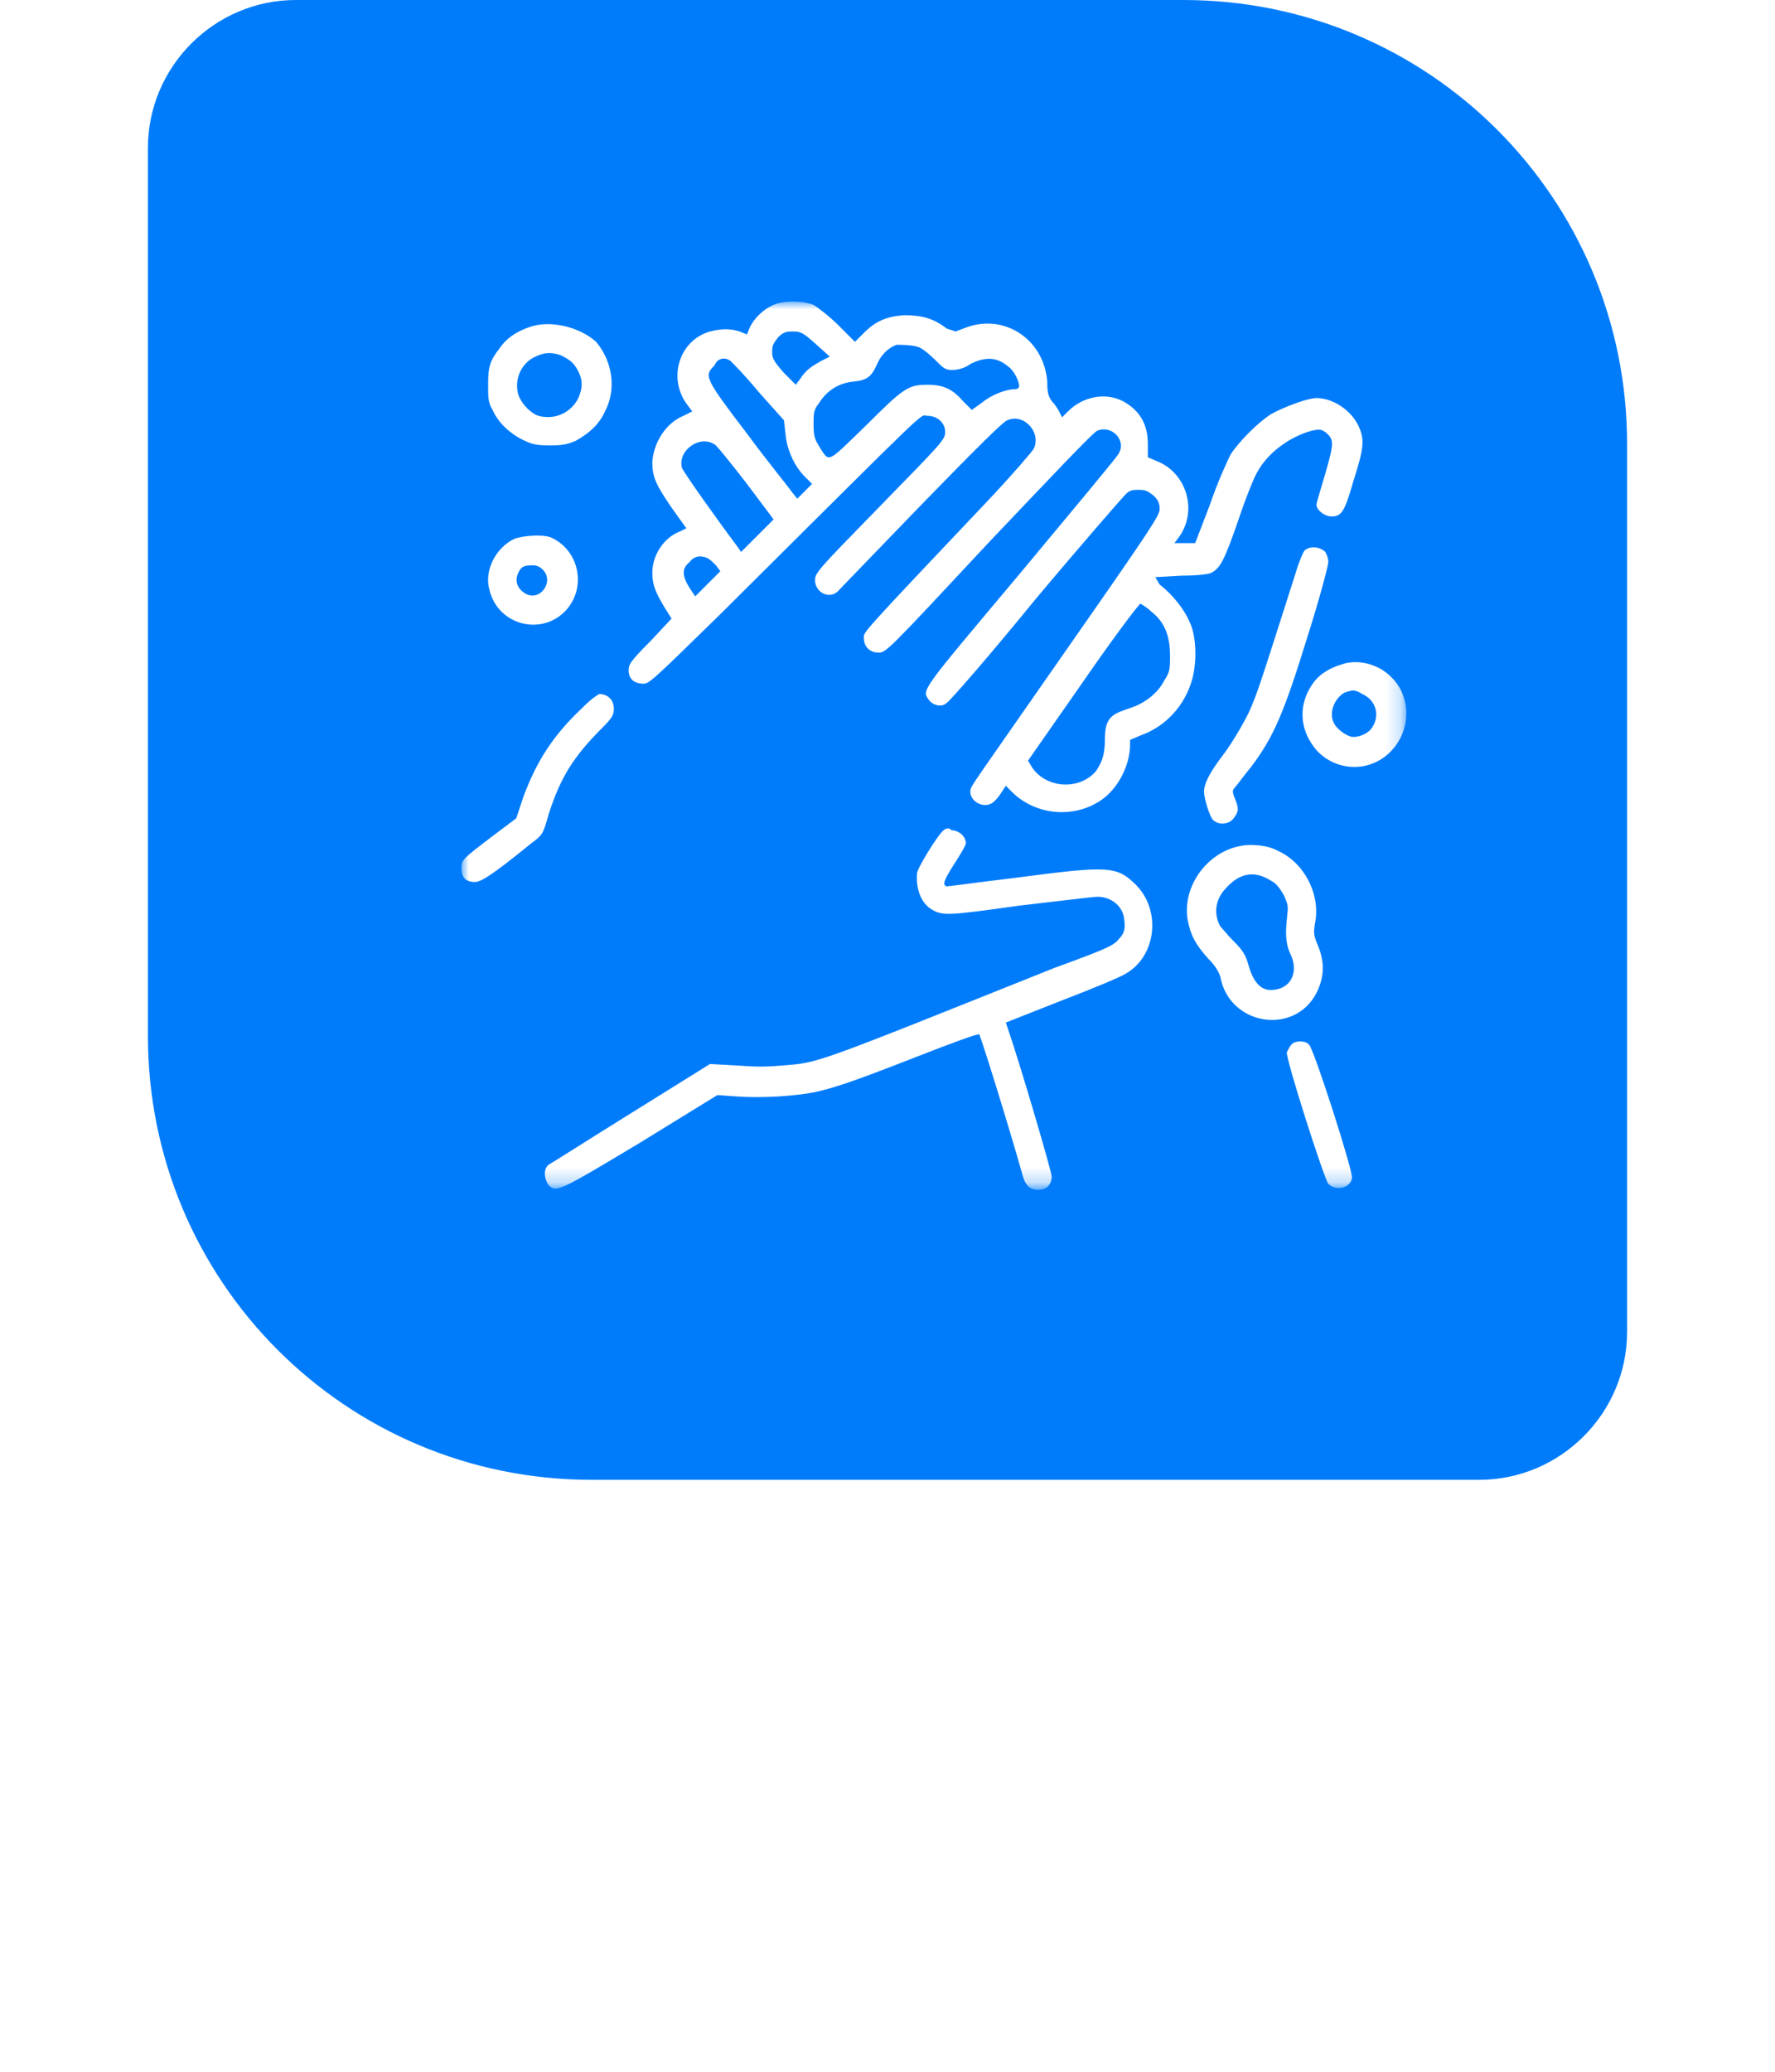 <?xml version="1.0" encoding="utf-8"?>
<!-- Generator: Adobe Illustrator 25.2.3, SVG Export Plug-In . SVG Version: 6.00 Build 0)  -->
<svg version="1.1" id="Слой_1" xmlns="http://www.w3.org/2000/svg" xmlns:xlink="http://www.w3.org/1999/xlink" x="0px" y="0px"
	 viewBox="0 0 120 140" style="enable-background:new 0 0 120 140;" xml:space="preserve">
<style type="text/css">
	.st0{fill:#007CFB;}
	.st1{fill:#FFFFFF;filter:url(#Adobe_OpacityMaskFilter);}
	.st2{mask:url(#mask0_801_26854_2_);}
	.st3{fill-rule:evenodd;clip-rule:evenodd;fill:#FFFFFF;}
</style>
<g>
	<path class="st0" d="M10,10c0-5.5,4.5-10,10-10h60c16.6,0,30,13.4,30,30v60c0,5.5-4.5,10-10,10H40c-16.6,0-30-13.4-30-30V10z"/>
</g>
<defs>
	<filter id="Adobe_OpacityMaskFilter" filterUnits="userSpaceOnUse" x="31.2" y="20.4" width="63.9" height="59.9">
		<feColorMatrix  type="matrix" values="1 0 0 0 0  0 1 0 0 0  0 0 1 0 0  0 0 0 1 0"/>
	</filter>
</defs>
<mask maskUnits="userSpaceOnUse" x="31.2" y="20.4" width="63.9" height="59.9" id="mask0_801_26854_2_">
	<rect x="31.2" y="18.4" class="st1" width="63.9" height="63.9"/>
</mask>
<g class="st2">
	<path class="st3" d="M52.3,20.6c-0.7,0.3-1.3,0.9-1.6,1.5l-0.2,0.5l-0.5-0.2c-0.6-0.2-1.2-0.2-2,0c-2.1,0.6-2.9,3.2-1.5,5l0.3,0.4
		l-0.6,0.3c-1.2,0.5-2,1.8-2.1,3.1c0,1,0.2,1.5,1.3,3.1l1,1.4l-0.4,0.2c-1.1,0.4-1.9,1.6-1.9,2.8c0,0.8,0.2,1.3,0.8,2.3l0.5,0.8
		L44,43.3c-1.4,1.4-1.5,1.6-1.5,2c0,0.6,0.4,0.9,1,0.9c0.4,0,0.7-0.3,5.2-4.7c14.8-14.7,13.4-13.4,14-13.4c0.7,0,1.2,0.5,1.2,1.1
		c0,0.5-0.2,0.7-4.4,5c-4.1,4.2-4.4,4.5-4.4,5c0,0.8,0.9,1.3,1.5,0.8c0.1-0.1,2.6-2.7,5.6-5.8c3.7-3.8,5.6-5.7,5.9-5.8
		c1.1-0.5,2.3,0.8,1.8,1.9c-0.1,0.2-1.4,1.7-2.8,3.2c-9.1,9.6-8.7,9.2-8.7,9.6c0,0.6,0.4,1,1,1c0.5,0,0.6-0.1,7.5-7.5
		c3.9-4.1,7.1-7.5,7.3-7.5c1-0.4,2,0.7,1.4,1.6c-0.1,0.2-3.1,3.8-6.6,8c-6.8,8.1-6.7,7.9-6.2,8.6c0.3,0.4,0.9,0.5,1.2,0.2
		c0.2-0.1,2.9-3.2,6-7c3.1-3.7,5.9-6.9,6.1-7.1c0.3-0.3,0.5-0.3,0.9-0.3c0.5,0,0.6,0.1,1,0.4c0.3,0.3,0.4,0.5,0.4,0.9
		c0,0.4-0.5,1.2-5.6,8.5c-7.3,10.5-7.2,10.2-7.2,10.6c0,0.5,0.5,0.9,1,0.9c0.4,0,0.7-0.2,1.2-1l0.2-0.3l0.5,0.5
		c1.6,1.5,4.1,1.7,5.9,0.5c1.2-0.8,2-2.4,2-3.8V50l0.7-0.3c1.7-0.6,3-2,3.5-3.8c0.3-1.1,0.3-2.7-0.1-3.7c-0.4-1-1.2-2-2.1-2.7
		L78.1,39l1.8-0.1c1,0,1.9-0.1,2-0.2c0.6-0.3,0.9-0.9,1.8-3.5c0.5-1.5,1.1-3,1.3-3.3c0.7-1.3,2.2-2.4,3.7-2.8
		c0.5-0.1,0.6-0.1,0.9,0.1c0.6,0.5,0.6,0.7,0,2.8c-0.3,1-0.6,2-0.6,2.1c0,0.4,0.6,0.8,1,0.8c0.7,0,0.9-0.3,1.5-2.4
		c0.7-2.2,0.8-2.8,0.3-3.8c-0.5-1-1.7-1.8-2.8-1.8c-0.6,0-2.2,0.6-3.1,1.1c-0.9,0.6-2.1,1.8-2.7,2.7c-0.2,0.4-0.9,1.9-1.4,3.4
		l-1,2.6l-0.7,0l-0.7,0l0.3-0.4c1.3-1.8,0.5-4.3-1.4-5.1l-0.7-0.3l0-0.9c0-1.4-0.6-2.3-1.7-2.9c-1.2-0.6-2.7-0.3-3.7,0.7l-0.4,0.4
		l-0.2-0.4c-0.1-0.2-0.3-0.5-0.5-0.7c-0.2-0.3-0.3-0.5-0.3-1.3c-0.2-2.8-2.8-4.6-5.4-3.7l-0.8,0.3L64,22.2c-0.9-0.7-1.7-0.9-2.9-0.9
		c-1.2,0.1-1.9,0.4-2.7,1.2l-0.6,0.6L56.7,22c-0.7-0.7-1.4-1.2-1.7-1.4C54.2,20.3,53,20.3,52.3,20.6z M35.8,22.1
		c-0.9,0.3-1.6,0.8-2,1.4C33.1,24.4,33,24.8,33,26c0,0.9,0,1.2,0.3,1.7c0.4,0.9,1.2,1.6,2,2c0.6,0.3,0.9,0.4,1.9,0.4
		c0.9,0,1.2-0.1,1.7-0.3c0.9-0.5,1.6-1.1,2-2c0.8-1.5,0.5-3.4-0.6-4.7C39.2,22.1,37.2,21.6,35.8,22.1z M55.1,23.2l1,0.9l-0.6,0.3
		c-0.7,0.4-1,0.6-1.4,1.2l-0.3,0.4L53,25.2c-0.7-0.8-0.8-1-0.8-1.4c0-0.5,0.1-0.6,0.4-1c0.3-0.3,0.5-0.4,0.9-0.4
		C54.1,22.4,54.2,22.4,55.1,23.2z M62.2,23.5c0.2,0.1,0.6,0.4,1,0.8c0.6,0.6,0.7,0.7,1.2,0.7c0.3,0,0.8-0.1,1.2-0.4
		c1-0.5,1.8-0.5,2.6,0.2c0.4,0.3,0.7,1,0.7,1.3c0,0.1-0.1,0.2-0.3,0.2c-0.6,0-1.6,0.4-2.2,0.9l-0.7,0.5l-0.6-0.6
		c-0.7-0.8-1.3-1.1-2.4-1.1c-1.3,0-1.6,0.2-4.2,2.8c-2.6,2.5-2.4,2.5-3.1,1.4c-0.3-0.5-0.4-0.7-0.4-1.5c0-0.8,0-1,0.4-1.5
		c0.5-0.8,1.3-1.3,2.2-1.4c1-0.1,1.3-0.3,1.7-1.2c0.3-0.7,0.8-1.1,1.3-1.3C60.9,23.3,61.8,23.3,62.2,23.5z M37.9,24
		c0.6,0.3,0.9,0.5,1.2,1.1c0.3,0.6,0.3,1.1,0,1.8c-0.5,1-1.6,1.5-2.7,1.2c-0.6-0.2-1.3-1-1.4-1.6c-0.2-1,0.3-2,1.2-2.4
		C36.8,23.8,37.3,23.8,37.9,24z M49.4,24.4c0.1,0.1,1,1,1.9,2.1l1.7,1.9l0.1,0.9c0.1,1.1,0.6,2.2,1.3,2.9l0.5,0.5l-0.5,0.5l-0.5,0.5
		l-0.4-0.5c-0.2-0.3-1.6-2-3-3.9c-2.9-3.8-2.9-3.9-2.2-4.6C48.5,24.2,49,24.1,49.4,24.4z M48.4,30.1c0.2,0.2,1.1,1.3,2.1,2.6
		l1.8,2.4l-1.1,1.1l-1.1,1.1l-0.2-0.3c-1.5-2-3.7-5.1-3.8-5.4C45.8,30.4,47.4,29.3,48.4,30.1z M34.8,36.4c-1.3,0.6-2.1,2.2-1.7,3.5
		c0.6,2.4,3.6,3.1,5.2,1.3c1.4-1.6,0.8-4.1-1.1-4.9C36.6,36.1,35.4,36.2,34.8,36.4z M88.2,37.2c-0.1,0.1-0.4,0.8-0.6,1.5
		c-2.4,7.5-2.6,8.2-3.2,9.5c-0.4,0.8-1.1,2-1.7,2.8c-1,1.3-1.3,2-1.3,2.5c0,0.5,0.4,1.7,0.6,1.9c0.4,0.4,1.1,0.3,1.4-0.1
		c0.3-0.4,0.4-0.6,0.1-1.3c-0.2-0.5-0.2-0.6,0-0.8c0.1-0.1,0.6-0.8,1.1-1.4c1.5-2,2.2-3.6,3.8-8.8c0.8-2.5,1.4-4.8,1.4-5
		c0-0.3-0.1-0.5-0.2-0.7C89.2,36.9,88.5,36.9,88.2,37.2z M47.8,37.7c0.2,0.1,0.4,0.3,0.6,0.5l0.3,0.4l-0.8,0.8L47,40.3l-0.4-0.6
		c-0.5-0.8-0.5-1.3,0-1.7C46.9,37.6,47.3,37.5,47.8,37.7z M36.7,38.5c0.8,0.8-0.2,2.2-1.2,1.6c-0.5-0.3-0.7-0.8-0.5-1.3
		c0.2-0.5,0.4-0.6,1-0.6C36.3,38.2,36.5,38.3,36.7,38.5z M77.8,41.3c0.9,0.7,1.3,1.6,1.3,3c0,0.9,0,1.1-0.4,1.7
		c-0.4,0.8-1.2,1.4-1.9,1.7c-0.3,0.1-0.8,0.3-1.1,0.4c-0.7,0.3-1,0.7-1,1.8c0,1.1-0.2,1.6-0.6,2.2c-1.1,1.3-3.3,1.2-4.3-0.2
		l-0.3-0.5l3.7-5.3c2-2.9,3.8-5.3,3.9-5.3C77.1,40.8,77.5,41,77.8,41.3z M90.7,44.9c-0.7,0.2-1.4,0.6-1.8,1.1
		c-1.2,1.5-1.1,3.4,0.2,4.8c1.3,1.3,3.4,1.4,4.8,0.1c1.5-1.4,1.6-3.8,0.1-5.2C93.2,44.9,91.8,44.5,90.7,44.9z M92.1,46.9
		c0.9,0.4,1.2,1.4,0.7,2.2c-0.2,0.4-0.8,0.7-1.3,0.7c-0.4,0-1.1-0.5-1.3-0.9c-0.4-0.7,0-1.7,0.7-2.1C91.5,46.6,91.6,46.6,92.1,46.9z
		 M39.3,47.9c-1.9,1.8-3,3.5-3.9,5.9l-0.5,1.5l-1.6,1.2c-2.1,1.6-2.1,1.6-2.1,2.2c0,0.6,0.3,0.9,0.9,0.9c0.4,0,1.1-0.4,3.8-2.6
		c0.8-0.6,0.8-0.6,1.2-2c0.8-2.5,1.7-3.9,3.6-5.8c0.7-0.7,0.8-0.9,0.8-1.3c0-0.6-0.4-1-1-1C40.2,47.1,40,47.2,39.3,47.9z M63.8,56.1
		C63.4,56.4,62,58.7,62,59c-0.1,1.1,0.3,2,0.9,2.4c0.8,0.5,1,0.5,6-0.2c2.6-0.3,5-0.6,5.3-0.6c0.9,0,1.7,0.6,1.8,1.5
		c0.1,0.7,0,1-0.4,1.4c-0.3,0.4-1,0.7-4.3,1.9C54.8,72,55.4,71.8,52.9,72c-1.1,0.1-1.8,0.1-3.1,0L48,71.9l-5.3,3.3
		c-2.9,1.8-5.4,3.4-5.6,3.5c-0.4,0.3-0.3,1,0,1.4c0.5,0.5,0.7,0.4,6.2-2.9l5.2-3.2l1.4,0.1c1.5,0.1,3.7,0,5.2-0.3
		c1.3-0.3,2.3-0.6,6.9-2.4c2.3-0.9,4.2-1.6,4.2-1.5c0.1,0.1,2,6.2,2.9,9.4c0.2,0.8,0.5,1.1,1.1,1.1c0.6,0,0.9-0.4,0.9-0.9
		c0-0.3-2.1-7.5-3-10.1l-0.1-0.3l3.8-1.5c2.1-0.8,4-1.6,4.3-1.8c2.1-1.2,2.4-4.3,0.7-6c-1.3-1.3-1.9-1.3-8-0.5
		c-2.5,0.3-4.7,0.6-4.8,0.6c-0.3-0.1-0.2-0.4,0.5-1.5c0.4-0.6,0.8-1.3,0.8-1.4c0-0.5-0.5-0.9-1-0.9C64.2,55.9,63.9,56,63.8,56.1z
		 M83.7,57.2c-2.2,0.5-3.8,2.8-3.4,5c0.2,1,0.5,1.6,1.4,2.6c0.5,0.5,0.7,0.9,0.8,1.2c0.6,3.3,5,4,6.5,1.1c0.5-1,0.6-2,0.1-3.2
		c-0.3-0.7-0.3-0.9-0.2-1.5c0.4-1.9-0.7-4.1-2.5-4.9C85.7,57.1,84.5,57,83.7,57.2z M85.9,59.5c0.4,0.2,0.6,0.5,0.9,1
		c0.3,0.7,0.3,0.7,0.2,1.6c-0.1,1-0.1,1.7,0.3,2.5c0.5,1.2-0.1,2.3-1.4,2.3c-0.7,0-1.2-0.6-1.5-1.7c-0.2-0.7-0.4-1-1-1.6
		c-0.4-0.4-0.8-0.9-0.9-1c-0.5-0.9-0.3-1.9,0.4-2.6C83.8,59,84.8,58.8,85.9,59.5z M87.3,70.6c-0.1,0.1-0.2,0.3-0.3,0.5
		c-0.1,0.4,2.5,8.5,2.8,8.9c0.5,0.5,1.5,0.3,1.6-0.4c0.1-0.4-2.6-8.8-2.9-9C88.3,70.3,87.5,70.3,87.3,70.6z"/>
</g>
</svg>

